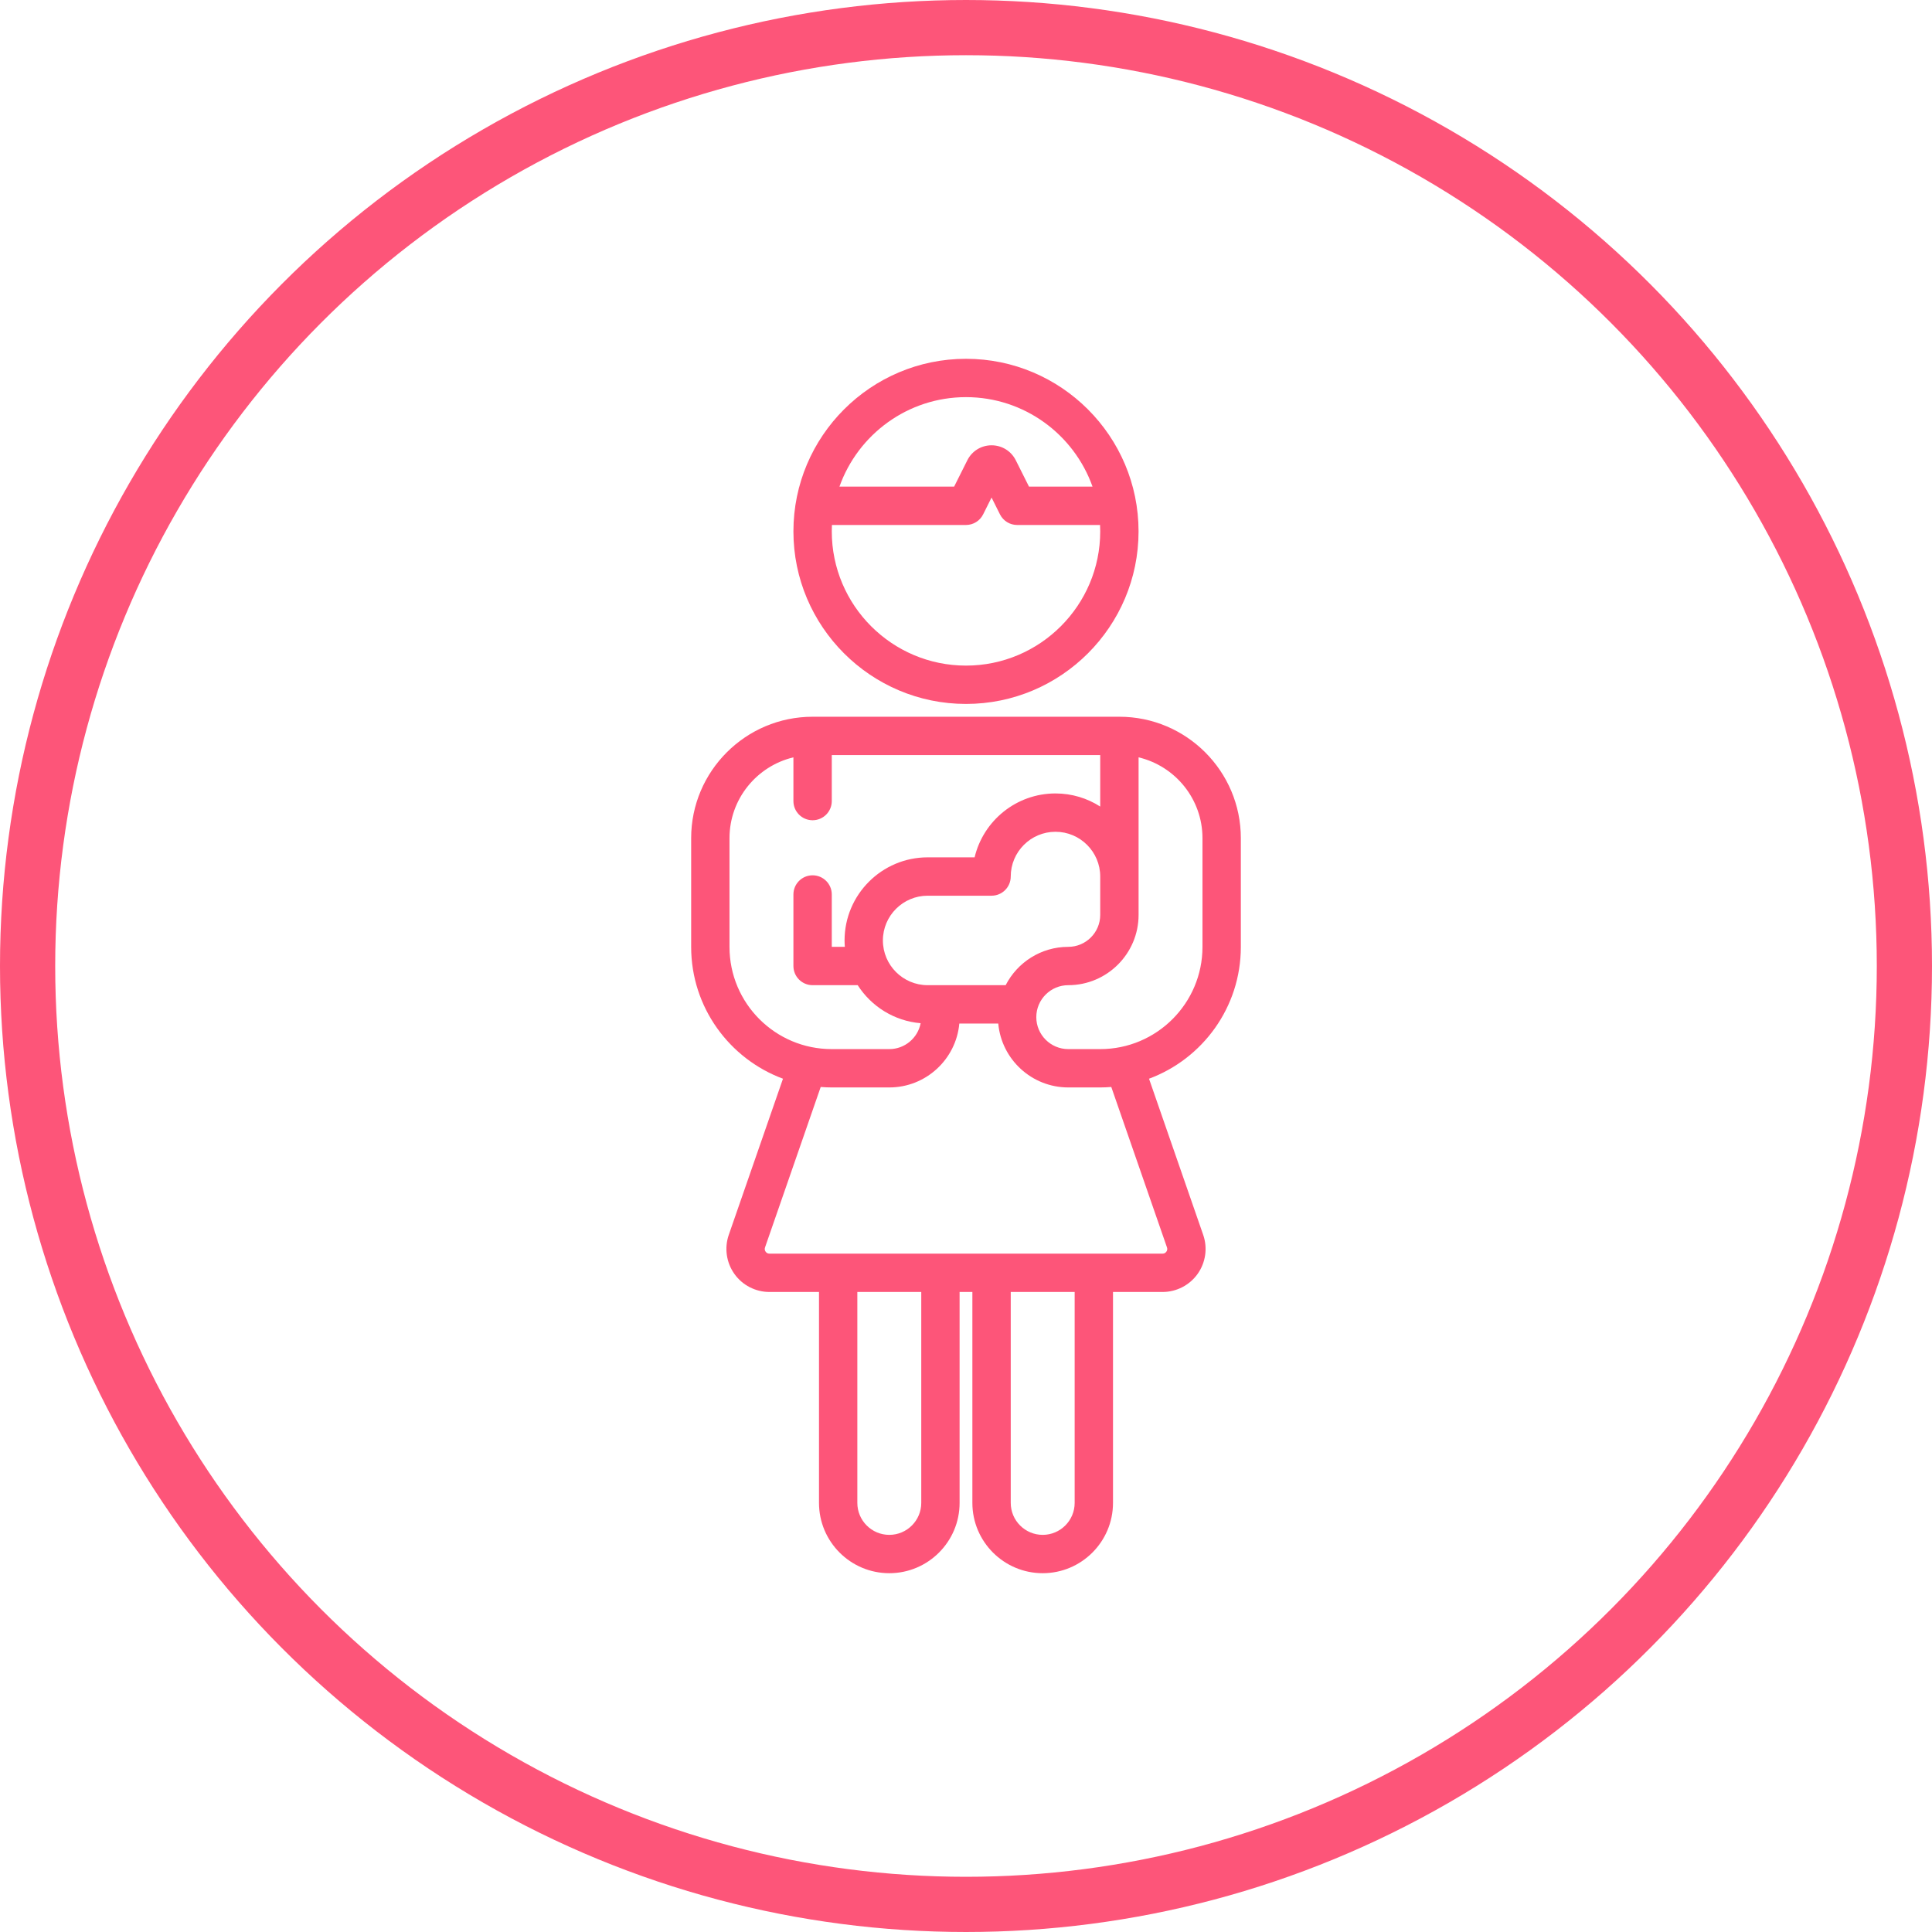 <svg width="70" height="70" viewBox="0 0 70 70" fill="none" xmlns="http://www.w3.org/2000/svg">
<path d="M35 13C31.552 13 28.747 15.805 28.747 19.253C28.747 22.7 31.552 25.505 35 25.505C38.447 25.505 41.252 22.7 41.252 19.253C41.252 15.805 38.447 13 35 13ZM35 14.389C37.113 14.389 38.915 15.745 39.584 17.631H37.282L36.804 16.677C36.637 16.342 36.3 16.134 35.926 16.134C35.552 16.134 35.215 16.342 35.048 16.677L34.57 17.631H30.415C31.085 15.745 32.886 14.389 35 14.389ZM35 24.116C32.318 24.116 30.137 21.934 30.137 19.253C30.137 19.175 30.139 19.098 30.142 19.021H35C35.263 19.021 35.504 18.872 35.621 18.637L35.926 18.027L36.231 18.637C36.349 18.872 36.589 19.021 36.852 19.021H39.857C39.861 19.098 39.863 19.175 39.863 19.253C39.863 21.934 37.681 24.116 35 24.116Z" fill="#FD5579"/>
<path d="M44.958 34.308V30.369C44.958 27.943 42.984 25.969 40.558 25.969H29.442C27.016 25.969 25.042 27.943 25.042 30.369V34.308C25.042 36.496 26.429 38.365 28.369 39.084L26.405 44.741C26.24 45.216 26.316 45.745 26.608 46.156C26.899 46.566 27.374 46.811 27.878 46.811H29.674V54.453C29.674 55.858 30.816 57 32.221 57C33.626 57 34.768 55.858 34.768 54.453V46.811H35.231V54.453C35.231 55.858 36.374 57 37.779 57C39.183 57 40.326 55.858 40.326 54.453V46.811H42.122C42.625 46.811 43.1 46.566 43.392 46.156C43.684 45.745 43.76 45.216 43.594 44.741L41.631 39.084C43.571 38.365 44.958 36.496 44.958 34.308ZM26.431 34.308V30.369C26.431 28.948 27.421 27.755 28.747 27.44V29.024C28.747 29.408 29.058 29.719 29.442 29.719C29.826 29.719 30.137 29.408 30.137 29.024V27.358H39.863V29.223C39.395 28.923 38.839 28.748 38.242 28.748C36.821 28.748 35.627 29.737 35.312 31.063H33.611C31.951 31.063 30.6 32.414 30.6 34.074C30.6 34.152 30.604 34.229 30.61 34.306H30.137V32.408C30.137 32.025 29.826 31.714 29.442 31.714C29.058 31.714 28.747 32.025 28.747 32.408V35C28.747 35.384 29.058 35.695 29.442 35.695H31.076C31.568 36.463 32.4 36.993 33.357 37.073C33.254 37.607 32.784 38.011 32.221 38.011H30.134C28.089 38.011 26.431 36.353 26.431 34.308ZM39.863 31.758V33.148C39.863 33.786 39.344 34.306 38.705 34.306C37.717 34.306 36.86 34.871 36.437 35.695H33.611C32.717 35.695 31.989 34.968 31.989 34.074C31.989 33.18 32.717 32.453 33.611 32.453H35.926C36.31 32.453 36.621 32.142 36.621 31.758C36.621 30.864 37.348 30.137 38.242 30.137C39.136 30.137 39.863 30.864 39.863 31.758ZM33.379 54.453C33.379 55.092 32.859 55.611 32.221 55.611C31.582 55.611 31.063 55.092 31.063 54.453V46.811H33.379V54.453H33.379ZM38.937 54.453C38.937 55.092 38.417 55.611 37.779 55.611C37.14 55.611 36.621 55.092 36.621 54.453V46.811H38.937V54.453H38.937ZM42.282 45.197C42.306 45.265 42.283 45.318 42.26 45.35C42.237 45.383 42.194 45.422 42.122 45.422H27.878C27.806 45.422 27.763 45.383 27.74 45.35C27.717 45.318 27.694 45.265 27.718 45.197L29.736 39.383C29.868 39.394 30 39.4 30.134 39.4H32.221C33.548 39.4 34.64 38.381 34.758 37.085H36.169C36.286 38.381 37.379 39.4 38.705 39.4H39.866C40 39.4 40.132 39.394 40.264 39.383L42.282 45.197ZM39.865 38.011H38.705C38.067 38.011 37.547 37.492 37.547 36.853C37.547 36.215 38.067 35.695 38.705 35.695C40.11 35.695 41.253 34.552 41.253 33.148V27.44C42.579 27.755 43.568 28.948 43.568 30.369V34.308C43.568 36.35 41.907 38.011 39.865 38.011Z" fill="#FD5579"/>
<circle cx="35" cy="35" r="34" stroke="#FD5579" stroke-width="2"/>
</svg>
